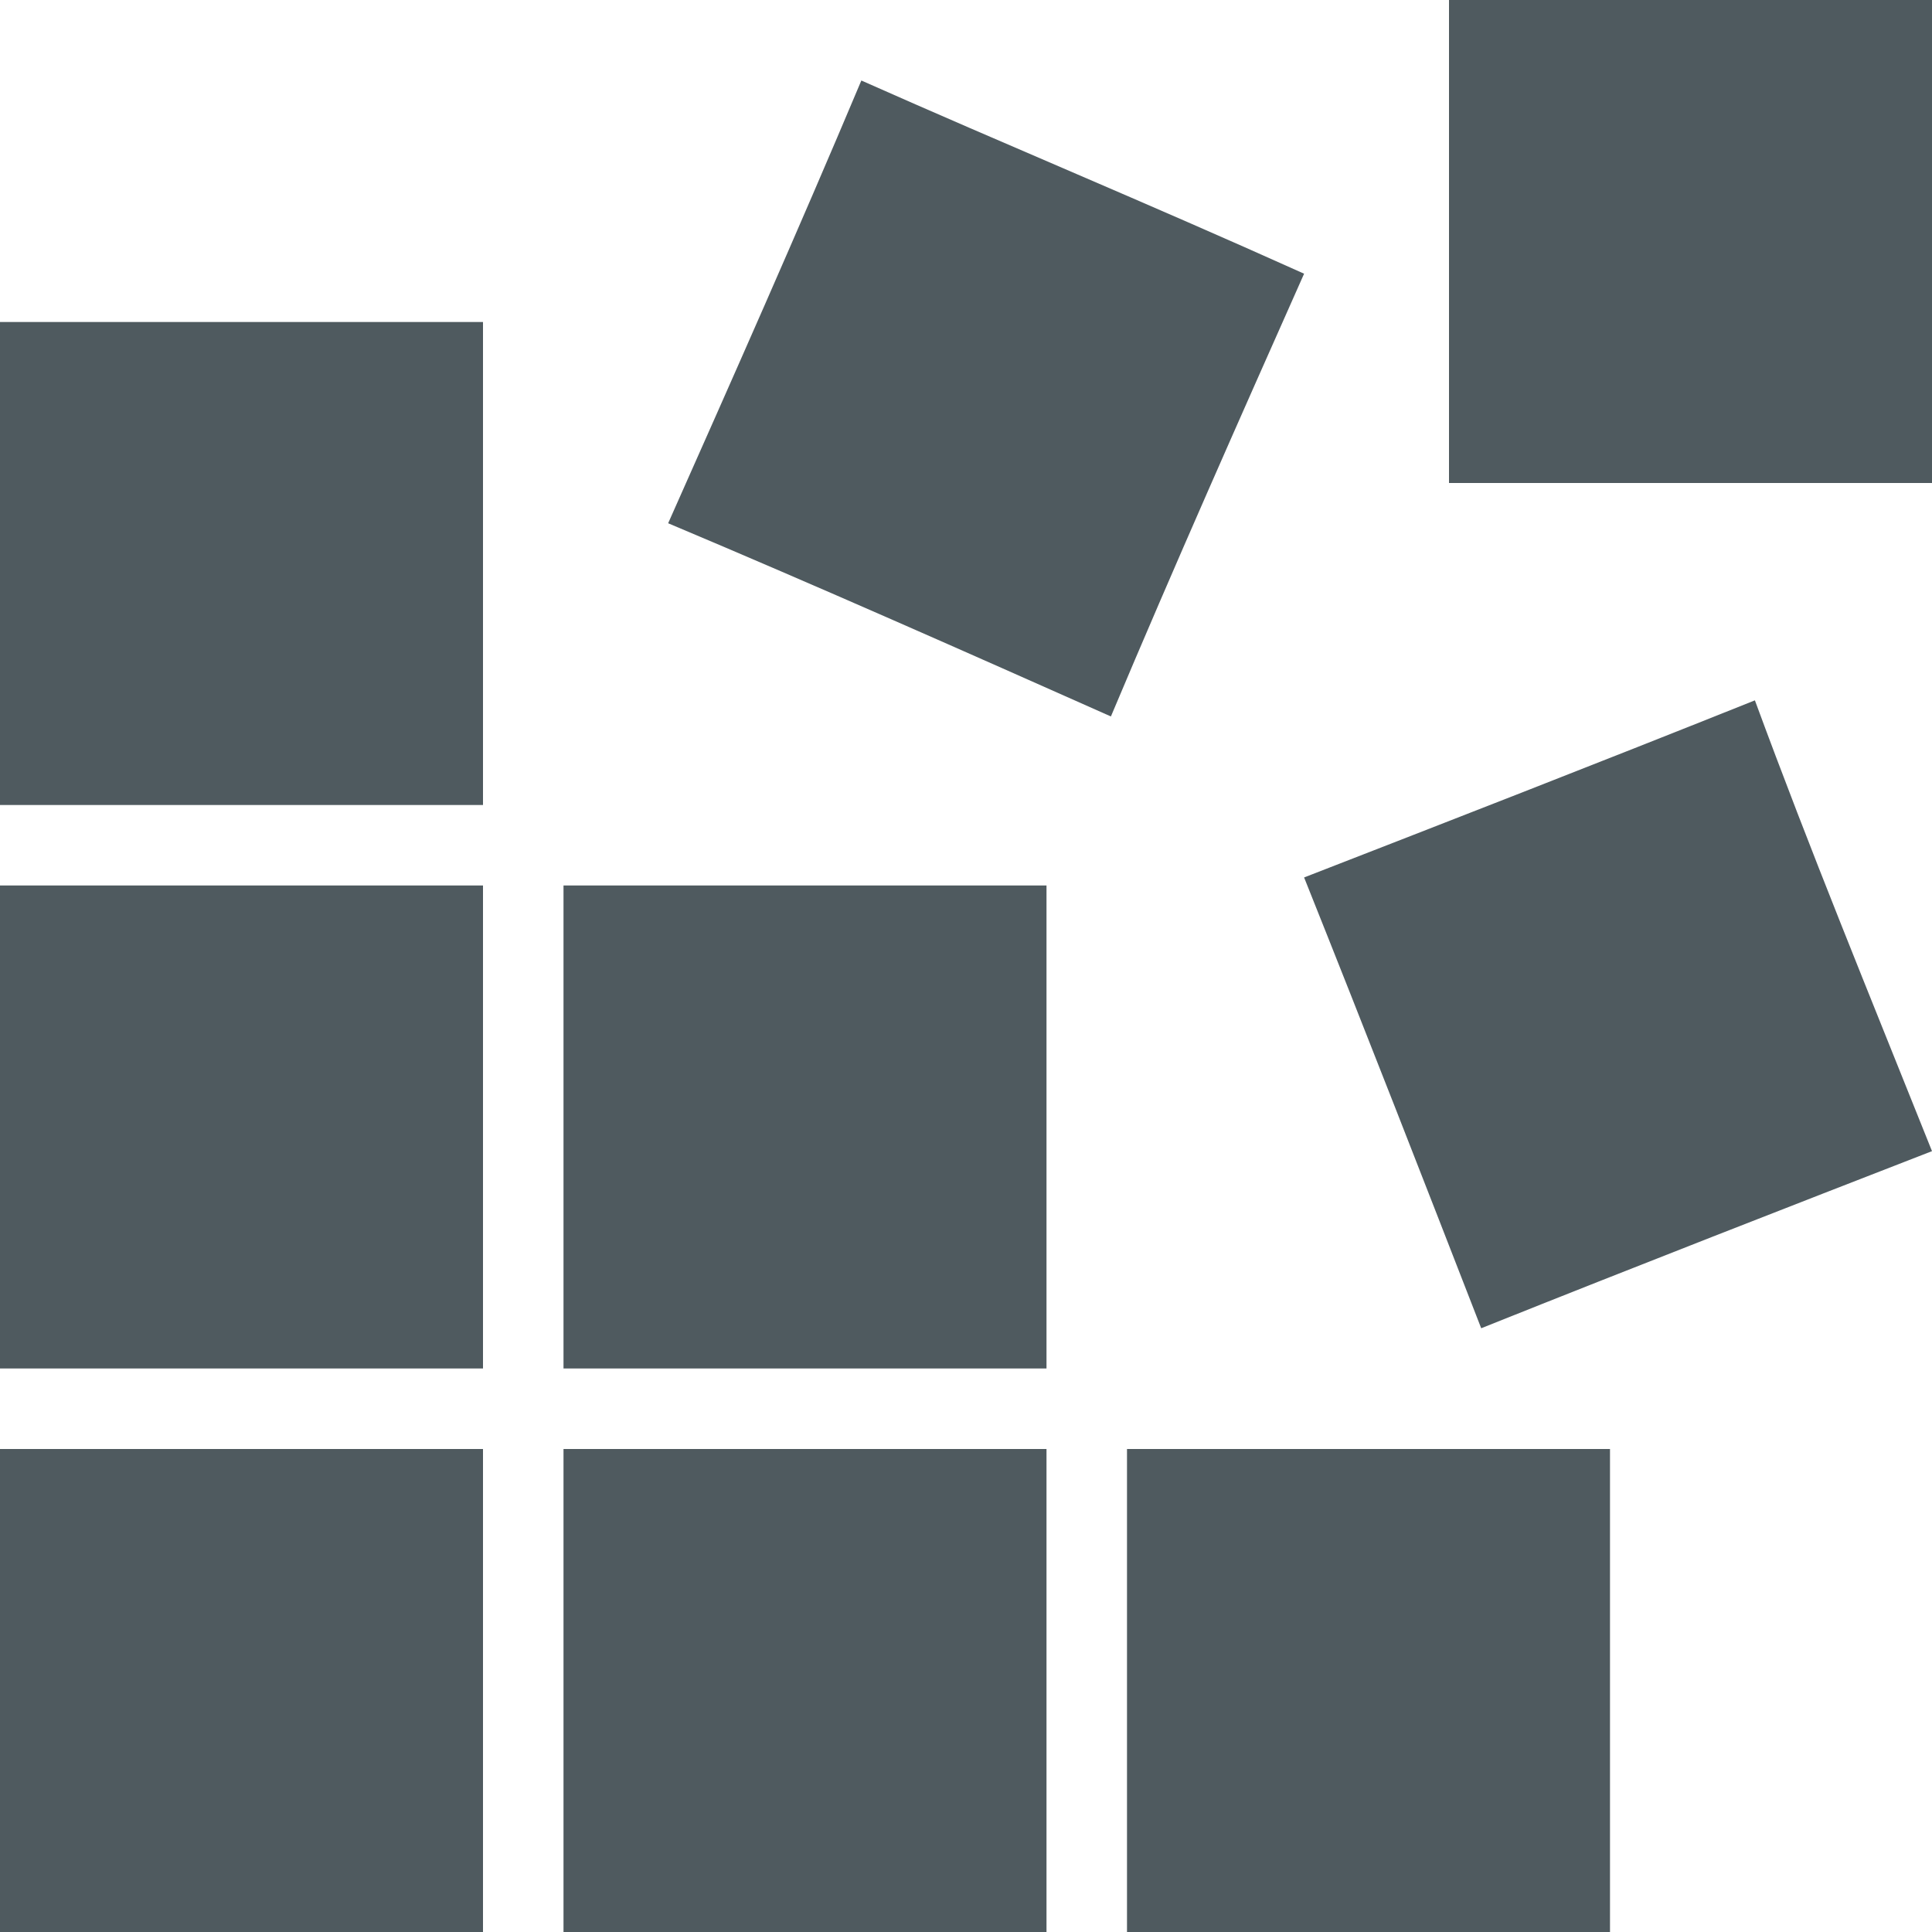 <svg xmlns="http://www.w3.org/2000/svg" viewBox="0 0 24 24">
    <g fill="#4f5a5f">
        <path d="M6,18c0,2,0,3.9,0,6c-1.9,0-3.9,0-6,0c0-1.9,0-3.9,0-6C1.9,18,3.8,18,6,18z"/>
        <path d="M13,18c0,2,0,3.9,0,6c-1.9,0-3.9,0-6,0c0-1.9,0-3.9,0-6C8.9,18,10.8,18,13,18z"/>
        <path d="M20,18c0,2,0,3.9,0,6c-1.9,0-3.9,0-6,0c0-1.9,0-3.9,0-6C15.9,18,17.8,18,20,18z"/>
        <path d="M6,11c0,2,0,3.9,0,6c-1.9,0-3.9,0-6,0c0-1.9,0-3.9,0-6C1.9,11,3.8,11,6,11z"/>
        <path d="M13,11c0,2,0,3.9,0,6c-1.9,0-3.9,0-6,0c0-1.9,0-3.9,0-6C8.9,11,10.8,11,13,11z"/>
        <path d="M6,4c0,2,0,3.9,0,6c-1.9,0-3.9,0-6,0c0-1.9,0-3.9,0-6C1.9,4,3.8,4,6,4z"/>
        <path d="M16.2,3.4c-0.8,1.8-1.6,3.6-2.4,5.5C12,8.1,10.2,7.3,8.3,6.5C9.1,4.7,9.9,2.9,10.7,1C12.5,1.8,14.2,2.5,16.2,3.4z"/>
        <path d="M24,0c0,2,0,3.9,0,6c-1.9,0-3.9,0-6,0c0-1.9,0-3.9,0-6C19.9,0,21.8,0,24,0z"/>
        <path d="M21.8,8.7c0.7,1.9,1.4,3.6,2.2,5.6c-1.8,0.7-3.6,1.4-5.6,2.2c-0.7-1.8-1.4-3.6-2.2-5.6C18,10.2,19.8,9.5,21.8,8.7z"/>
    </g>
</svg>
